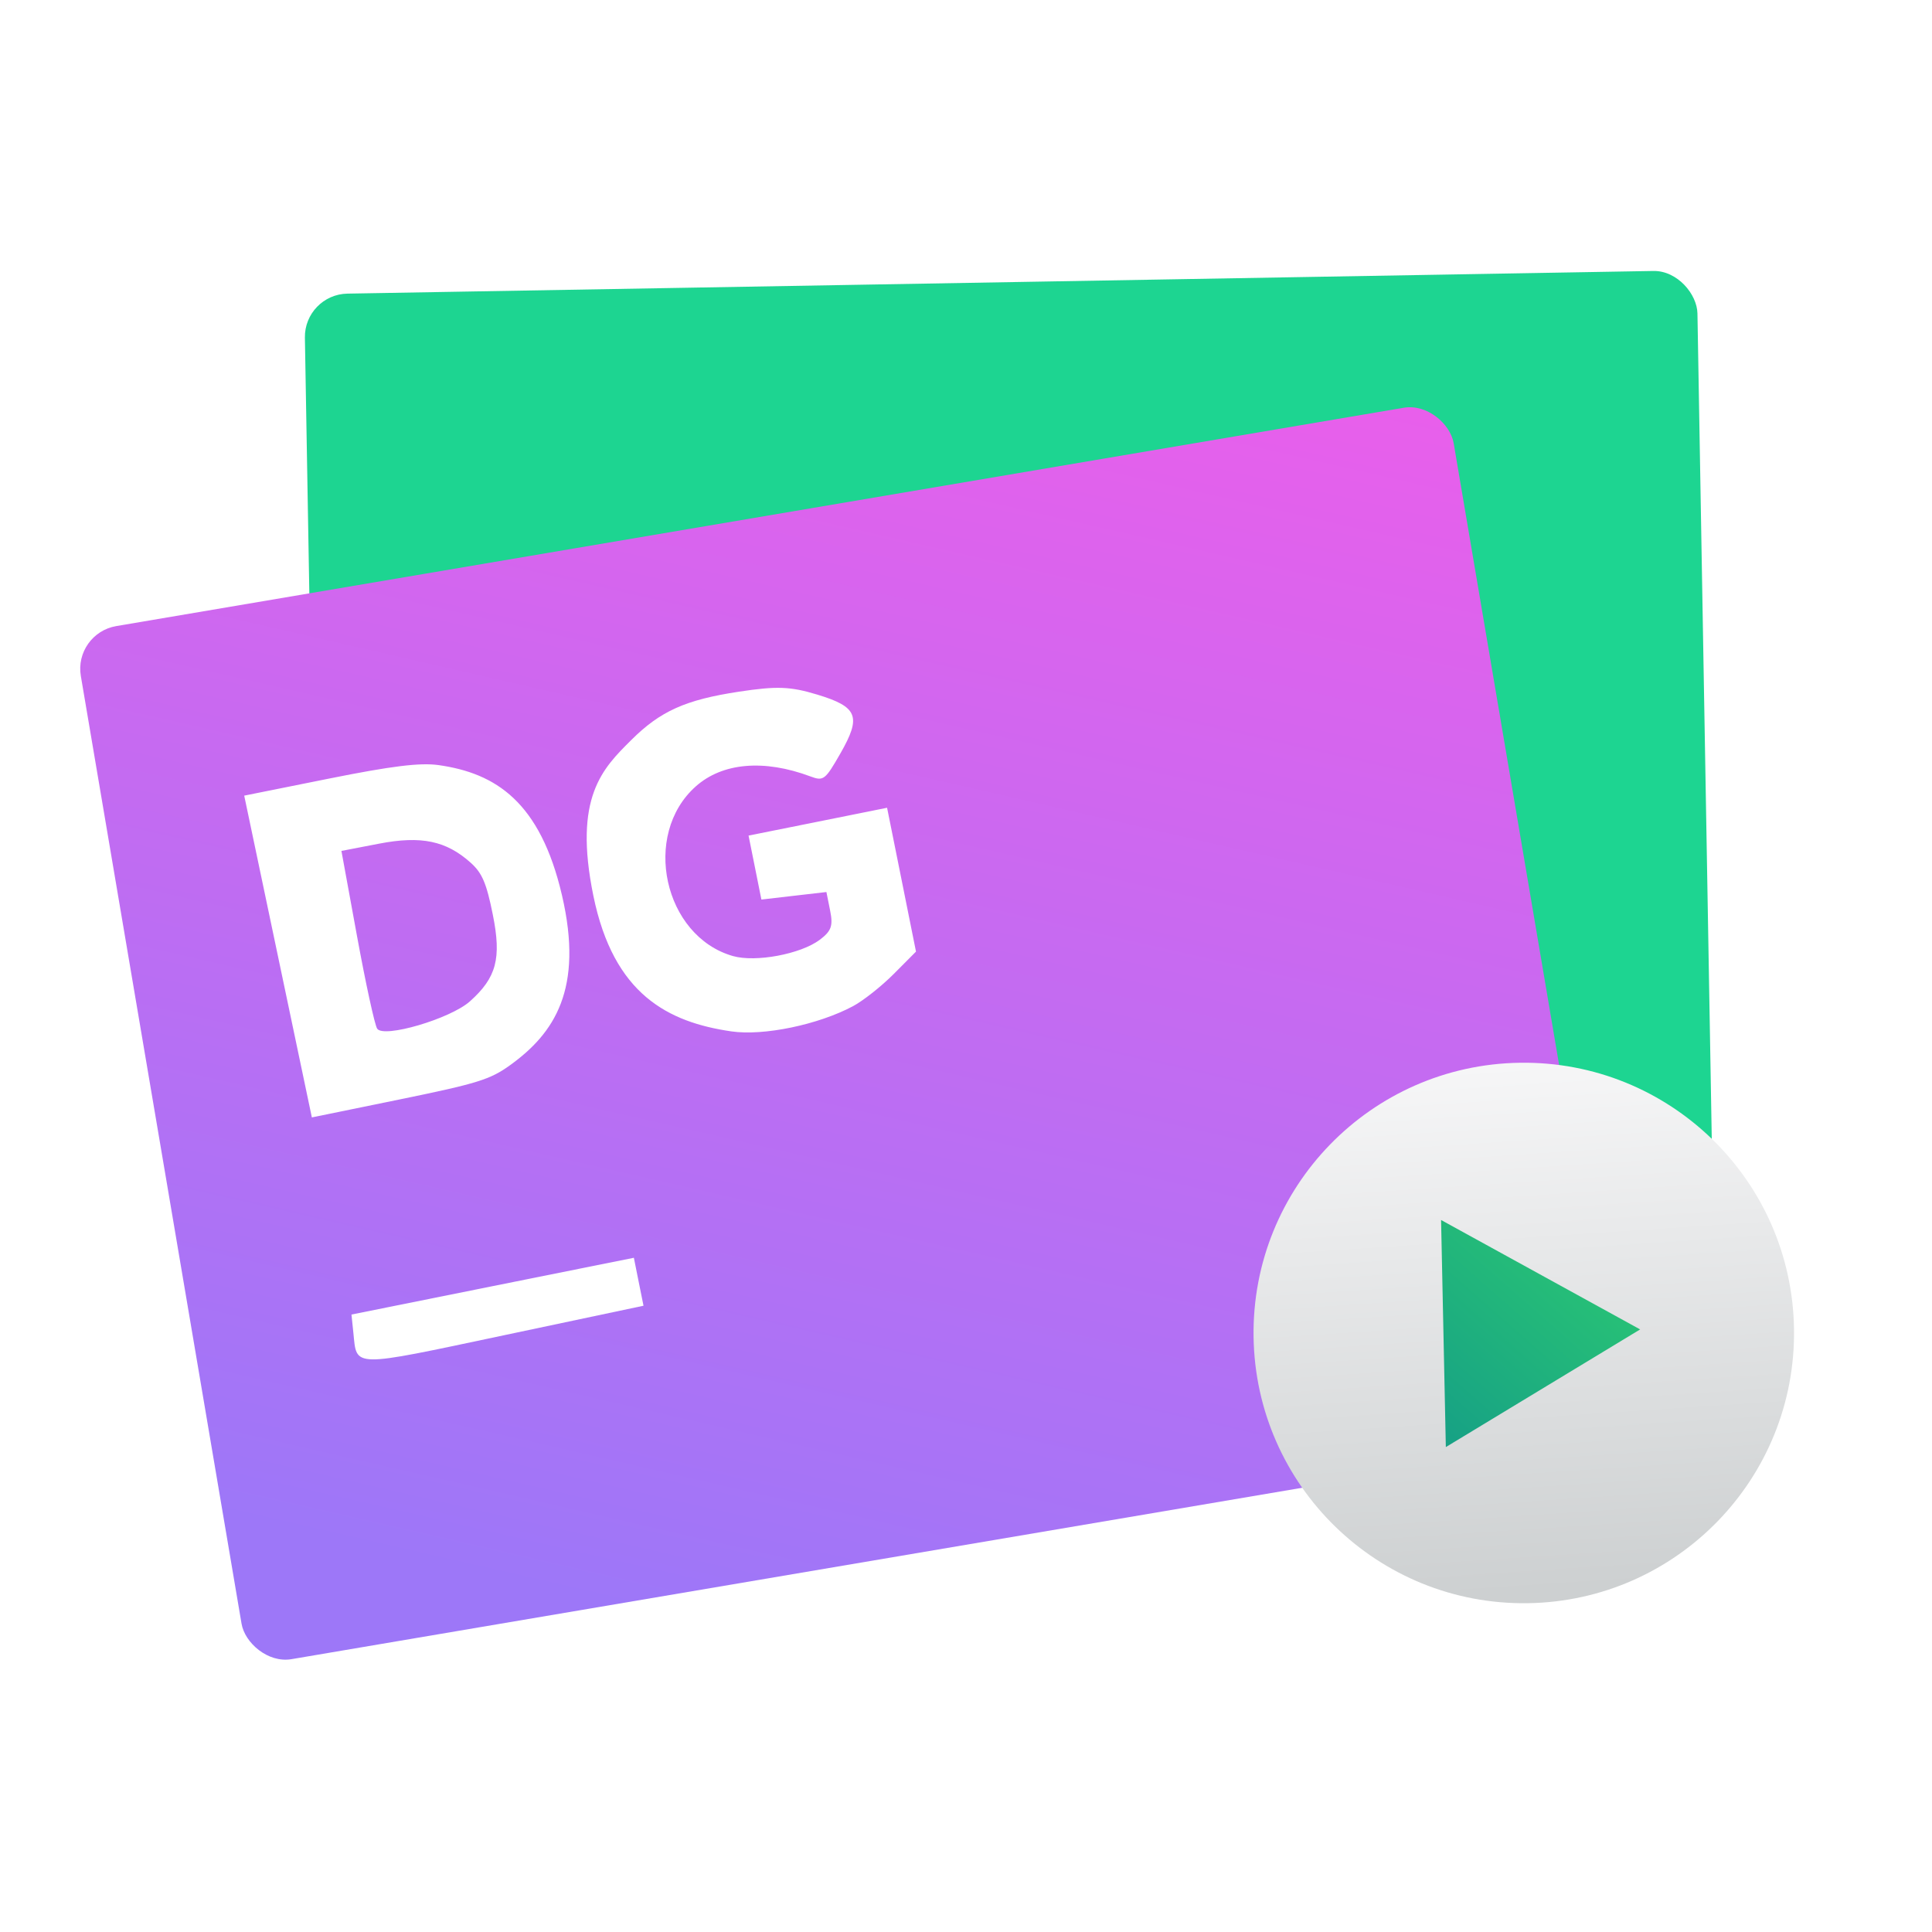 <?xml version="1.0" ?>
<svg xmlns="http://www.w3.org/2000/svg"  viewBox="0 0 48 48">
	<linearGradient id="a" gradientUnits="userSpaceOnUse" x1="11.661" x2="10.416" y1="56.928" y2="32.881">
		<stop offset="0" stop-color="#cdd0d1"/>
		<stop offset="1" stop-color="#f6f6f7"/>
	</linearGradient>
	<linearGradient id="b" gradientUnits="userSpaceOnUse" x1="14.428" x2="5.506" y1="47.468" y2="39.642">
		<stop offset="0" stop-color="#16a085"/>
		<stop offset="1" stop-color="#2dcb72"/>
	</linearGradient>
	<filter id="c" color-interpolation-filters="sRGB">
		<feColorMatrix values="0.21 0.72 0.072 0 0 0.21 0.72 0.072 0 0 0.21 0.72 0.072 0 0 0 0 0 1 0"/>
	</filter>
	<linearGradient id="d" gradientUnits="userSpaceOnUse" x1="-19.087" x2="4.888" y1="55.375" y2="-2.36">
		<stop offset="0" stop-color="#9d77f8"/>
		<stop offset="1" stop-color="#ff58e7"/>
	</linearGradient>
	<g transform="matrix(.697 -.01 .01 .697 29.521 1.365)">
		<rect fill="#1dd591" height="37.355" ry="1.544" transform="matrix(1 -.003 .003 1 0 0)" width="49.64" x="-31.653" y="7.986"/>
		<rect fill="url(#d)" height="37.355" ry="1.544" transform="matrix(.988 -.153 .153 .988 0 0)" width="49.64" x="-42.624" y="13.685"/>
		<circle cx="11.184" cy="45.123" fill="url(#a)" filter="url(#c)" r="12.349" transform="matrix(.78 0 0 .78 2.582 10.522)"/>
		<path d="M 14.428,47.271 L 5.506,47.468 L 9.797,39.642 L 14.428,47.271" fill="url(#b)" filter="url(#c)" transform="matrix(-.014 .907 -.907 -.014 51.546 37.32)"/>
		<path d="M -20.212,43.44 L -20.371,42.583 L -25.418,43.522 L -30.464,44.462 L -30.406,45.11 C -30.295,46.366 -30.535,46.358 -25.046,45.279 L -20.052,44.297 L -20.212,43.44 L -20.212,43.44 M -27.081,24.925 C -27.737,24.823 -28.759,24.935 -30.995,25.351 L -34.021,25.914 L -32.898,31.665 L -31.775,37.416 L -28.635,36.82 C -25.856,36.292 -25.402,36.159 -24.681,35.654 C -23.088,34.54 -22.018,32.979 -22.747,29.631 C -23.475,26.282 -25.05,25.241 -27.081,24.925 L -27.081,24.925 M -16.78,34.565 C -15.633,34.749 -13.682,34.373 -12.429,33.727 L -12.429,33.727 C -12.066,33.539 -11.406,33.033 -10.964,32.601 L -10.16,31.816 L -10.638,29.246 L -11.117,26.675 L -13.592,27.136 L -16.068,27.596 L -15.855,28.739 L -15.643,29.882 L -14.482,29.764 L -13.322,29.647 L -13.199,30.311 C -13.097,30.857 -13.165,31.04 -13.584,31.346 C -14.269,31.846 -15.88,32.124 -16.686,31.881 C -19.144,31.139 -19.885,27.51 -17.924,25.816 C -16.962,24.984 -15.481,24.876 -13.832,25.519 C -13.368,25.7 -13.31,25.656 -12.752,24.713 C -11.979,23.407 -12.109,23.065 -13.549,22.606 C -14.501,22.302 -14.984,22.277 -16.334,22.462 C -18.247,22.724 -19.149,23.114 -20.203,24.134 C -21.228,25.126 -22.3,26.131 -21.629,29.662 C -20.959,33.193 -19.027,34.205 -16.78,34.565 L -16.78,34.565 M -29.403,34.285 C -29.489,34.146 -29.79,32.66 -30.072,30.983 L -30.585,27.934 L -29.236,27.694 C -27.734,27.427 -26.844,27.626 -25.983,28.422 C -25.58,28.794 -25.431,29.159 -25.222,30.285 C -24.931,31.846 -25.123,32.529 -26.084,33.362 C -26.791,33.974 -29.186,34.64 -29.403,34.285 L -29.403,34.285" fill="#fff"/>
	</g>
</svg>
